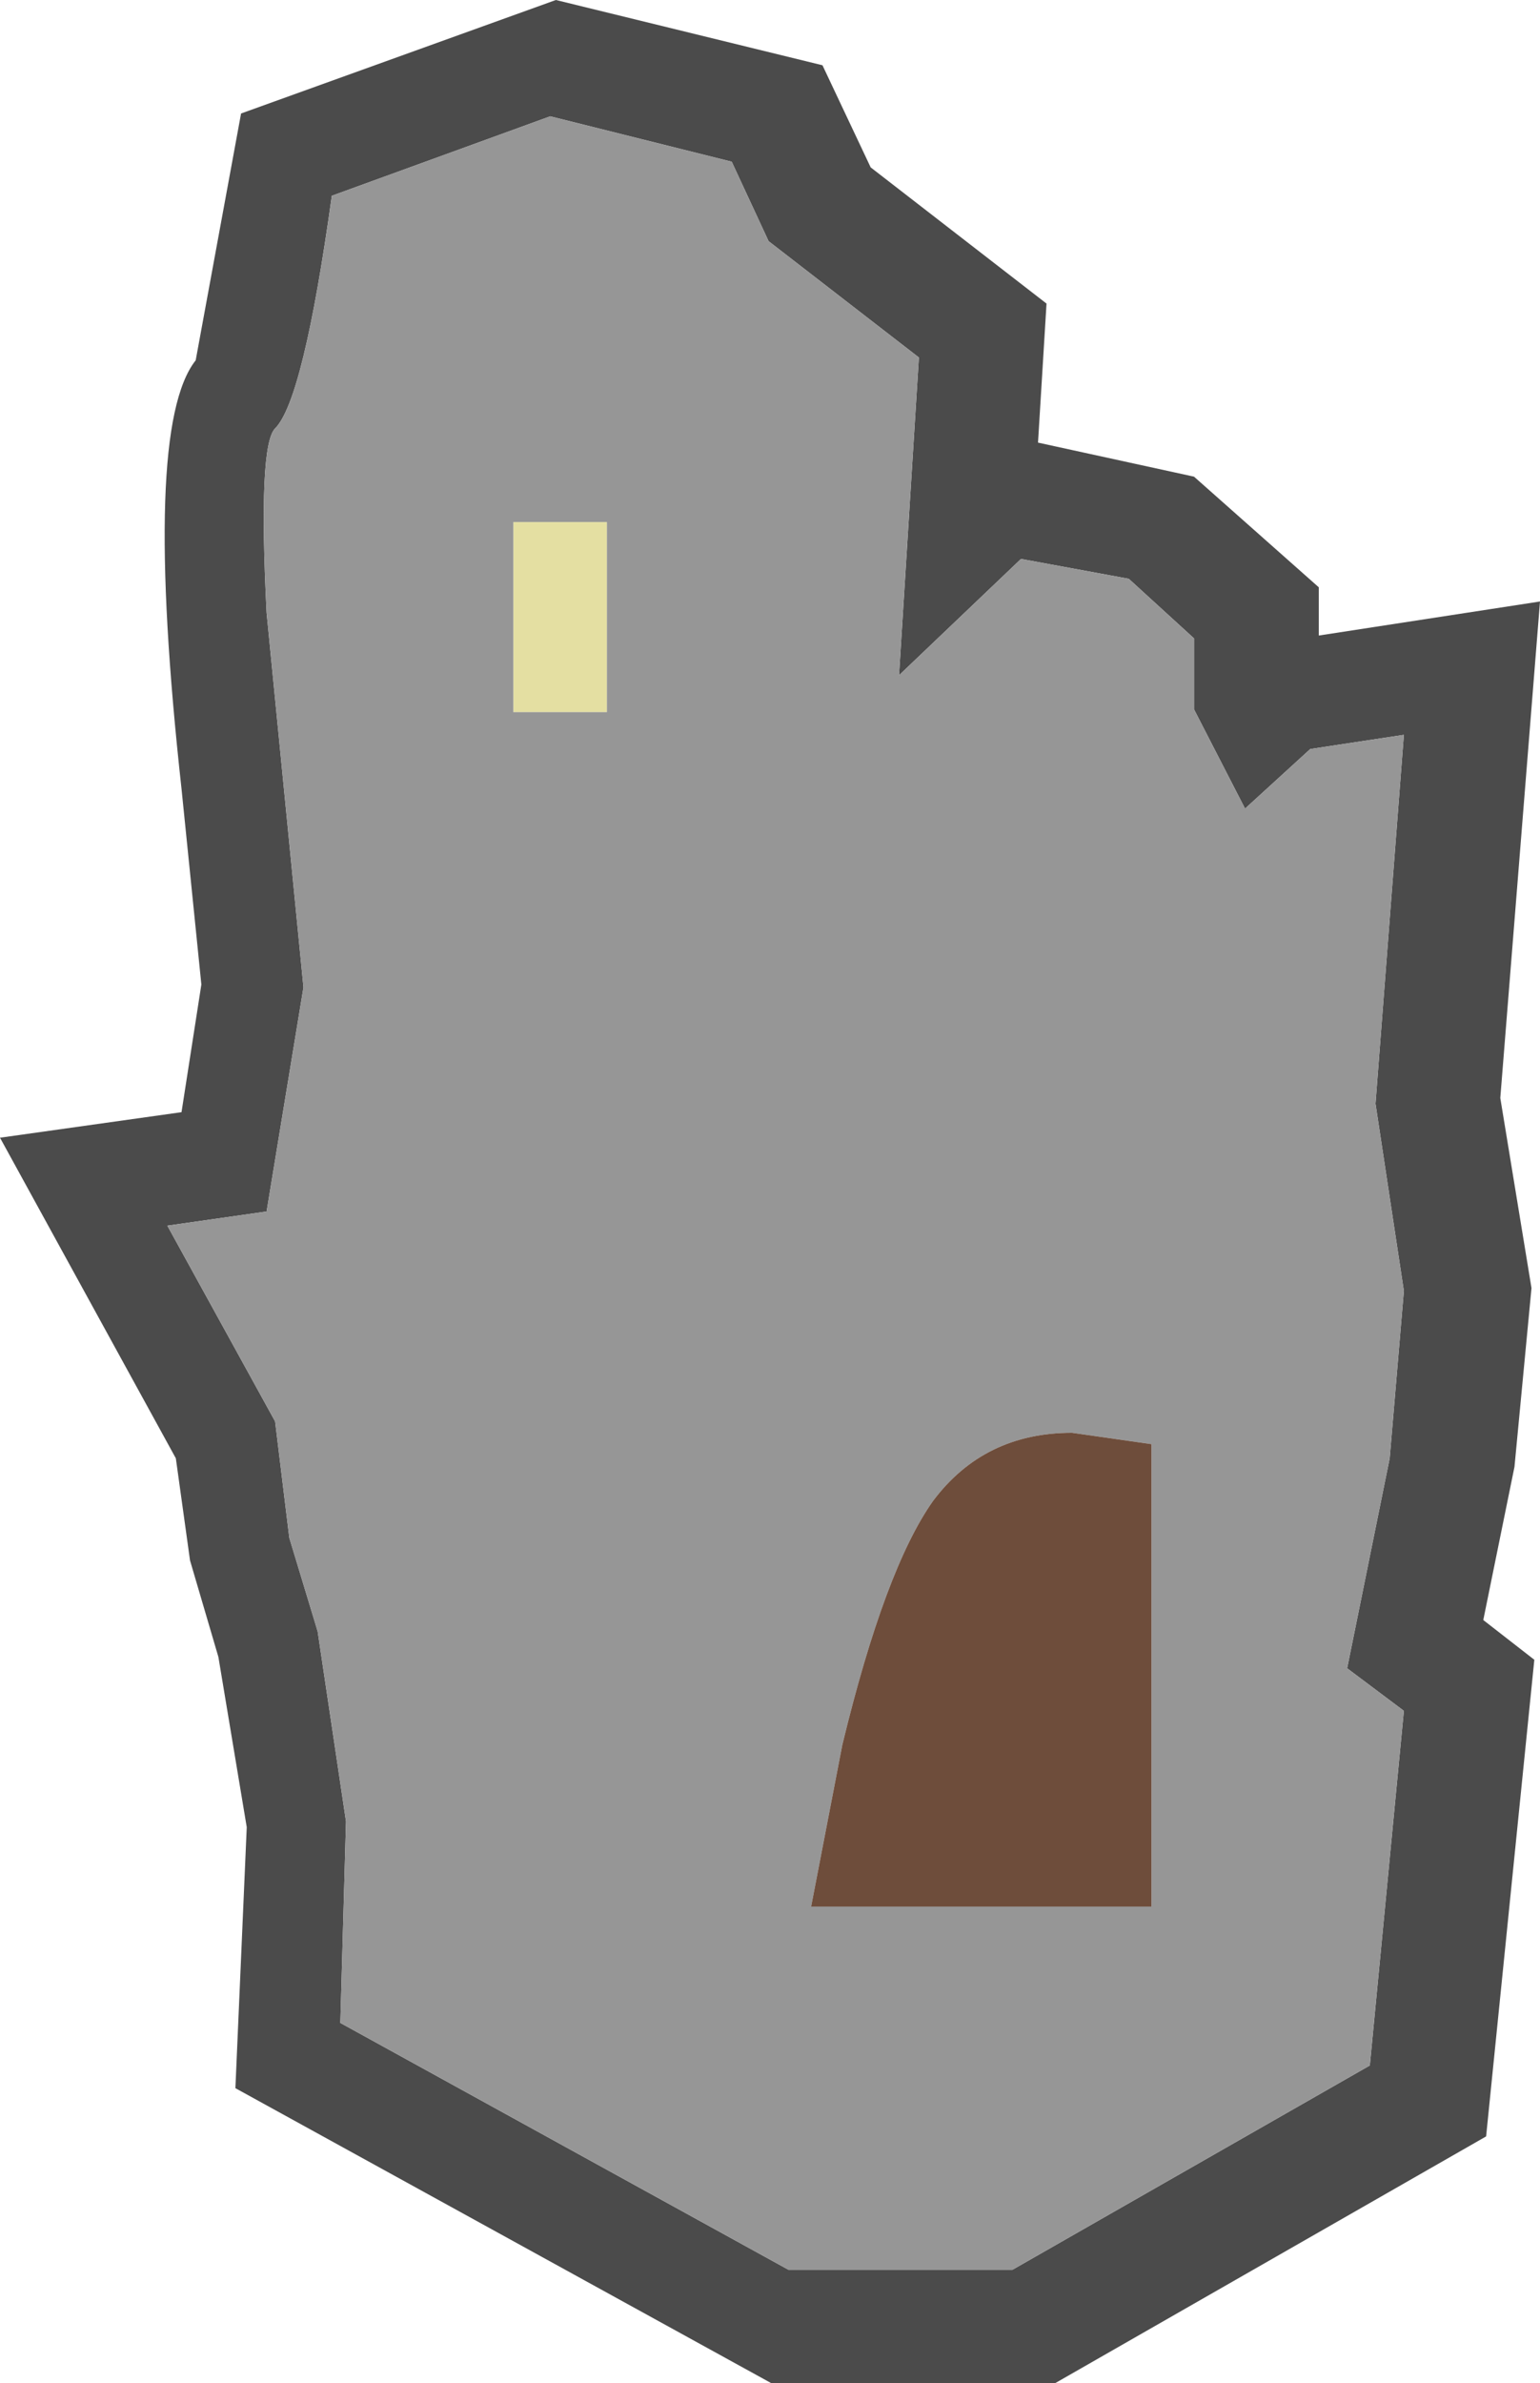<svg xmlns="http://www.w3.org/2000/svg" width="27.15" height="42"><g fill-rule="evenodd"><path fill="#e4dfa2" d="M10.7 12.55H9.05V9.2h1.65v3.35"/><path fill="#4b4b4b" d="m13.55 4.25-.65-1.4-3.2-.8-3.85 1.4q-.5 3.6-1 4.1-.3.3-.15 3.25l.65 6.6-.65 3.95-1.75.25 1.9 3.45.25 2.05.5 1.65.5 3.35-.1 3.55L13.9 40h3.95l6.3-3.6.6-6.25-1-.75.75-3.7.25-2.95-.5-3.3.5-6.5-1.65.25-1.15 1.05-.9-1.75v-1.25L19.9 10.2 18 9.85l-2.15 2.05.35-5.6-2.65-2.05m-10.1 2.1L4.25 2 9.8 0l4.7 1.15.85 1.8 3.1 2.4-.15 2.45 2.75.6 2.2 1.95v.85l3.9-.6-.7 8.75.55 3.35-.3 3.15-.55 2.7.9.7-.85 8.4L18.6 42h-5l-9.45-5.2.2-4.6-.5-3-.5-1.7-.25-1.8L0 20.05l3.2-.45.35-2.25-.35-3.45q-.7-6.35.25-7.55"/><path fill="#969696" d="M13.55 4.25 16.2 6.3l-.35 5.6L18 9.85l1.9.35 1.15 1.05v1.25l.9 1.75 1.15-1.05 1.65-.25-.5 6.5.5 3.3-.25 2.95-.75 3.7 1 .75-.6 6.25-6.3 3.6H13.9L6 35.65l.1-3.55-.5-3.35-.5-1.65-.25-2.05-1.9-3.45 1.75-.25.65-3.95-.65-6.6q-.15-2.95.15-3.25.5-.5 1-4.1l3.85-1.4 3.2.8.65 1.4m-2.85 8.3V9.2H9.05v3.35h1.65m8.2 12.7q-1.55 0-2.45 1.2-.85 1.2-1.6 4.3l-.55 2.85h6v-8.15l-1.4-.2"/><path fill="#6e4d3b" d="m18.9 25.25 1.4.2v8.15h-6l.55-2.85q.75-3.1 1.6-4.3.9-1.2 2.45-1.2"/></g></svg>